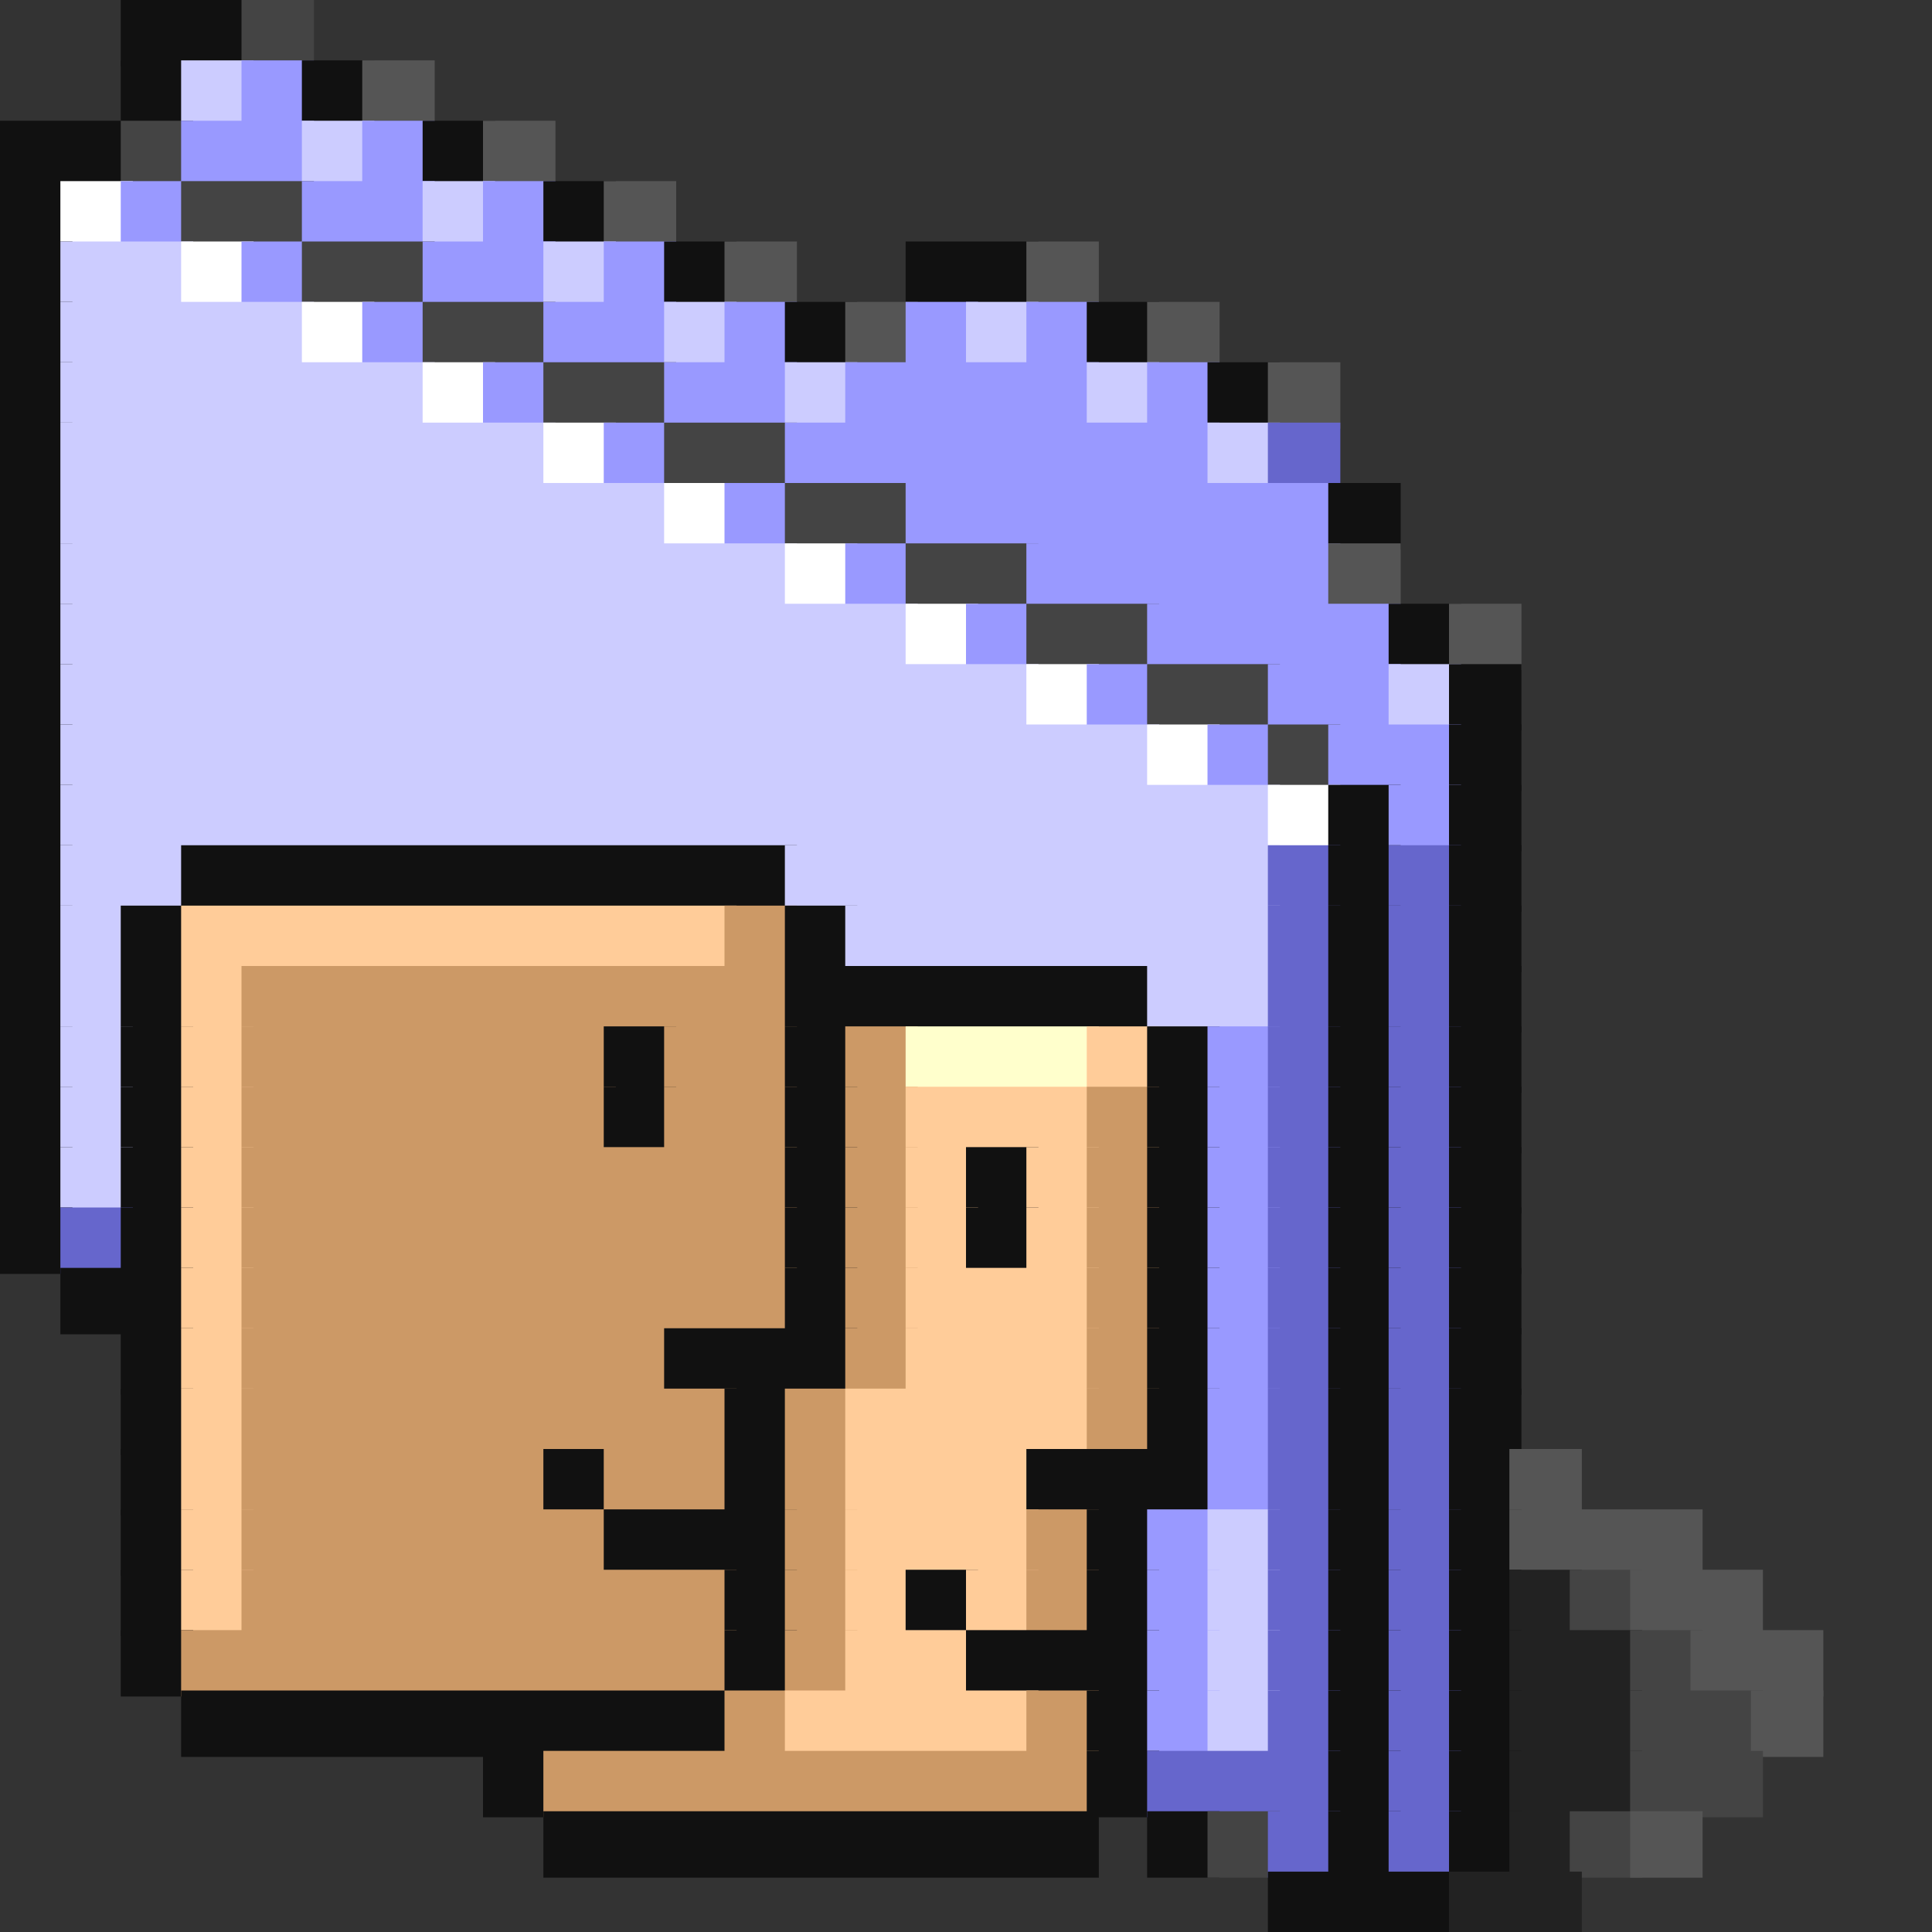 <svg viewBox='0 0 32 32' xmlns='http://www.w3.org/2000/svg'><rect x="0" y="0" width="32" height="32" fill="#333333" stroke="none"/><defs><g id='0'><rect width='1.2' height='1.1' fill='#111111'></rect></g><g id='1'><rect width='2.2' height='1.1' fill='#111111'></rect></g><g id='2'><rect width='1.2' height='1.1' fill='#444444'></rect></g><g id='3'><rect width='1.2' height='1.1' fill='#ccccff'></rect></g><g id='4'><rect width='1.2' height='1.1' fill='#9999ff'></rect></g><g id='5'><rect width='1.2' height='1.1' fill='#555555'></rect></g><g id='6'><rect width='2.2' height='1.1' fill='#9999ff'></rect></g><g id='7'><rect width='1.2' height='1.1' fill='#ffffff'></rect></g><g id='8'><rect width='2.2' height='1.1' fill='#444444'></rect></g><g id='9'><rect width='7.2' height='1.1' fill='#9999ff'></rect></g><g id='10'><rect width='4.2' height='1.1' fill='#9999ff'></rect></g><g id='11'><rect width='2.2' height='1.1' fill='#ccccff'></rect></g><g id='12'><rect width='8.2' height='1.1' fill='#ccccff'></rect></g><g id='13'><rect width='1.2' height='1.1' fill='#6666cc'></rect></g><g id='14'><rect width='1.2' height='1.1' fill='#ffcc99'></rect></g><g id='15'><rect width='1.2' height='1.1' fill='#cc9966'></rect></g><g id='16'><rect width='6.2' height='1.1' fill='#cc9966'></rect></g><g id='17'><rect width='2.2' height='1.1' fill='#cc9966'></rect></g><g id='18'><rect width='9.2' height='1.1' fill='#cc9966'></rect></g><g id='19'><rect width='3.2' height='1.1' fill='#ffcc99'></rect></g><g id='20'><rect width='3.2' height='1.1' fill='#111111'></rect></g><g id='21'><rect width='8.2' height='1.1' fill='#cc9966'></rect></g><g id='22'><rect width='2.2' height='1.1' fill='#555555'></rect></g><g id='23'><rect width='4.2' height='1.1' fill='#ffcc99'></rect></g><g id='24'><rect width='2.2' height='1.1' fill='#222222'></rect></g><g id='25'><rect width='9.2' height='1.1' fill='#111111'></rect></g><g id='26'><rect width='1.2' height='1.1' fill='#222222'></rect></g></defs><rect width='2.2' height='1.1' x='2' y='0' fill='#111111'></rect><rect width='1.2' height='1.1' x='4' y='0' fill='#444444'></rect><rect width='1.2' height='1.1' x='2' y='1' fill='#111111'></rect><rect width='1.2' height='1.1' x='3' y='1' fill='#ccccff'></rect><rect width='1.2' height='1.1' x='4' y='1' fill='#9999ff'></rect><use href='#0' x='5' y='1'></use><rect width='1.2' height='1.1' x='6' y='1' fill='#555555'></rect><use href='#1' x='0' y='2'></use><use href='#2' x='2' y='2'></use><rect width='2.2' height='1.1' x='3' y='2' fill='#9999ff'></rect><use href='#3' x='5' y='2'></use><use href='#4' x='6' y='2'></use><use href='#0' x='7' y='2'></use><use href='#5' x='8' y='2'></use><use href='#0' x='0' y='3'></use><rect width='1.2' height='1.1' x='1' y='3' fill='#ffffff'></rect><use href='#4' x='2' y='3'></use><rect width='2.2' height='1.1' x='3' y='3' fill='#444444'></rect><use href='#6' x='5' y='3'></use><use href='#3' x='7' y='3'></use><use href='#4' x='8' y='3'></use><use href='#0' x='9' y='3'></use><use href='#5' x='10' y='3'></use><use href='#0' x='0' y='4'></use><rect width='2.2' height='1.1' x='1' y='4' fill='#ccccff'></rect><use href='#7' x='3' y='4'></use><use href='#4' x='4' y='4'></use><use href='#8' x='5' y='4'></use><use href='#6' x='7' y='4'></use><use href='#3' x='9' y='4'></use><use href='#4' x='10' y='4'></use><use href='#0' x='11' y='4'></use><use href='#5' x='12' y='4'></use><use href='#1' x='15' y='4'></use><use href='#5' x='17' y='4'></use><use href='#0' x='0' y='5'></use><rect width='4.2' height='1.1' x='1' y='5' fill='#ccccff'></rect><use href='#7' x='5' y='5'></use><use href='#4' x='6' y='5'></use><use href='#8' x='7' y='5'></use><use href='#6' x='9' y='5'></use><use href='#3' x='11' y='5'></use><use href='#4' x='12' y='5'></use><use href='#0' x='13' y='5'></use><use href='#5' x='14' y='5'></use><use href='#4' x='15' y='5'></use><use href='#3' x='16' y='5'></use><use href='#4' x='17' y='5'></use><use href='#0' x='18' y='5'></use><use href='#5' x='19' y='5'></use><use href='#0' x='0' y='6'></use><rect width='6.2' height='1.1' x='1' y='6' fill='#ccccff'></rect><use href='#7' x='7' y='6'></use><use href='#4' x='8' y='6'></use><use href='#8' x='9' y='6'></use><use href='#6' x='11' y='6'></use><use href='#3' x='13' y='6'></use><rect width='4.2' height='1.1' x='14' y='6' fill='#9999ff'></rect><use href='#3' x='18' y='6'></use><use href='#4' x='19' y='6'></use><use href='#0' x='20' y='6'></use><use href='#5' x='21' y='6'></use><use href='#0' x='0' y='7'></use><rect width='8.2' height='1.1' x='1' y='7' fill='#ccccff'></rect><use href='#7' x='9' y='7'></use><use href='#4' x='10' y='7'></use><use href='#8' x='11' y='7'></use><rect width='7.2' height='1.1' x='13' y='7' fill='#9999ff'></rect><use href='#3' x='20' y='7'></use><rect width='1.2' height='1.1' x='21' y='7' fill='#6666cc'></rect><use href='#0' x='0' y='8'></use><rect width='10.2' height='1.1' x='1' y='8' fill='#ccccff'></rect><use href='#7' x='11' y='8'></use><use href='#4' x='12' y='8'></use><use href='#8' x='13' y='8'></use><use href='#9' x='15' y='8'></use><use href='#0' x='22' y='8'></use><use href='#0' x='0' y='9'></use><rect width='12.2' height='1.1' x='1' y='9' fill='#ccccff'></rect><use href='#7' x='13' y='9'></use><use href='#4' x='14' y='9'></use><use href='#8' x='15' y='9'></use><rect width='5.2' height='1.1' x='17' y='9' fill='#9999ff'></rect><use href='#5' x='22' y='9'></use><use href='#0' x='0' y='10'></use><rect width='14.2' height='1.1' x='1' y='10' fill='#ccccff'></rect><use href='#7' x='15' y='10'></use><use href='#4' x='16' y='10'></use><use href='#8' x='17' y='10'></use><use href='#10' x='19' y='10'></use><use href='#0' x='23' y='10'></use><use href='#5' x='24' y='10'></use><use href='#0' x='0' y='11'></use><rect width='16.2' height='1.1' x='1' y='11' fill='#ccccff'></rect><use href='#7' x='17' y='11'></use><use href='#4' x='18' y='11'></use><use href='#8' x='19' y='11'></use><use href='#6' x='21' y='11'></use><use href='#3' x='23' y='11'></use><use href='#0' x='24' y='11'></use><use href='#0' x='0' y='12'></use><rect width='18.2' height='1.1' x='1' y='12' fill='#ccccff'></rect><use href='#7' x='19' y='12'></use><use href='#4' x='20' y='12'></use><use href='#2' x='21' y='12'></use><use href='#6' x='22' y='12'></use><use href='#0' x='24' y='12'></use><use href='#0' x='0' y='13'></use><rect width='20.2' height='1.1' x='1' y='13' fill='#ccccff'></rect><use href='#7' x='21' y='13'></use><use href='#0' x='22' y='13'></use><use href='#4' x='23' y='13'></use><use href='#0' x='24' y='13'></use><use href='#0' x='0' y='14'></use><use href='#11' x='1' y='14'></use><rect width='10.2' height='1.1' x='3' y='14' fill='#111111'></rect><use href='#12' x='13' y='14'></use><use href='#13' x='21' y='14'></use><use href='#0' x='22' y='14'></use><use href='#13' x='23' y='14'></use><use href='#0' x='24' y='14'></use><use href='#0' x='0' y='15'></use><use href='#3' x='1' y='15'></use><use href='#0' x='2' y='15'></use><rect width='9.2' height='1.1' x='3' y='15' fill='#ffcc99'></rect><rect width='1.2' height='1.1' x='12' y='15' fill='#cc9966'></rect><use href='#0' x='13' y='15'></use><rect width='7.2' height='1.1' x='14' y='15' fill='#ccccff'></rect><use href='#13' x='21' y='15'></use><use href='#0' x='22' y='15'></use><use href='#13' x='23' y='15'></use><use href='#0' x='24' y='15'></use><use href='#0' x='0' y='16'></use><use href='#3' x='1' y='16'></use><use href='#0' x='2' y='16'></use><rect width='1.2' height='1.1' x='3' y='16' fill='#ffcc99'></rect><rect width='9.2' height='1.1' x='4' y='16' fill='#cc9966'></rect><rect width='6.2' height='1.1' x='13' y='16' fill='#111111'></rect><use href='#11' x='19' y='16'></use><use href='#13' x='21' y='16'></use><use href='#0' x='22' y='16'></use><use href='#13' x='23' y='16'></use><use href='#0' x='24' y='16'></use><use href='#0' x='0' y='17'></use><use href='#3' x='1' y='17'></use><use href='#0' x='2' y='17'></use><use href='#14' x='3' y='17'></use><rect width='6.2' height='1.1' x='4' y='17' fill='#cc9966'></rect><use href='#0' x='10' y='17'></use><rect width='2.2' height='1.1' x='11' y='17' fill='#cc9966'></rect><use href='#0' x='13' y='17'></use><use href='#15' x='14' y='17'></use><rect width='3.2' height='1.1' x='15' y='17' fill='#ffffcc'></rect><use href='#14' x='18' y='17'></use><use href='#0' x='19' y='17'></use><use href='#4' x='20' y='17'></use><use href='#13' x='21' y='17'></use><use href='#0' x='22' y='17'></use><use href='#13' x='23' y='17'></use><use href='#0' x='24' y='17'></use><use href='#0' x='0' y='18'></use><use href='#3' x='1' y='18'></use><use href='#0' x='2' y='18'></use><use href='#14' x='3' y='18'></use><use href='#16' x='4' y='18'></use><use href='#0' x='10' y='18'></use><use href='#17' x='11' y='18'></use><use href='#0' x='13' y='18'></use><use href='#15' x='14' y='18'></use><rect width='3.2' height='1.1' x='15' y='18' fill='#ffcc99'></rect><use href='#15' x='18' y='18'></use><use href='#0' x='19' y='18'></use><use href='#4' x='20' y='18'></use><use href='#13' x='21' y='18'></use><use href='#0' x='22' y='18'></use><use href='#13' x='23' y='18'></use><use href='#0' x='24' y='18'></use><use href='#0' x='0' y='19'></use><use href='#3' x='1' y='19'></use><use href='#0' x='2' y='19'></use><use href='#14' x='3' y='19'></use><use href='#18' x='4' y='19'></use><use href='#0' x='13' y='19'></use><use href='#15' x='14' y='19'></use><use href='#14' x='15' y='19'></use><use href='#0' x='16' y='19'></use><use href='#14' x='17' y='19'></use><use href='#15' x='18' y='19'></use><use href='#0' x='19' y='19'></use><use href='#4' x='20' y='19'></use><use href='#13' x='21' y='19'></use><use href='#0' x='22' y='19'></use><use href='#13' x='23' y='19'></use><use href='#0' x='24' y='19'></use><use href='#0' x='0' y='20'></use><use href='#13' x='1' y='20'></use><use href='#0' x='2' y='20'></use><use href='#14' x='3' y='20'></use><use href='#18' x='4' y='20'></use><use href='#0' x='13' y='20'></use><use href='#15' x='14' y='20'></use><use href='#14' x='15' y='20'></use><use href='#0' x='16' y='20'></use><use href='#14' x='17' y='20'></use><use href='#15' x='18' y='20'></use><use href='#0' x='19' y='20'></use><use href='#4' x='20' y='20'></use><use href='#13' x='21' y='20'></use><use href='#0' x='22' y='20'></use><use href='#13' x='23' y='20'></use><use href='#0' x='24' y='20'></use><use href='#1' x='1' y='21'></use><use href='#14' x='3' y='21'></use><use href='#18' x='4' y='21'></use><use href='#0' x='13' y='21'></use><use href='#15' x='14' y='21'></use><use href='#19' x='15' y='21'></use><use href='#15' x='18' y='21'></use><use href='#0' x='19' y='21'></use><use href='#4' x='20' y='21'></use><use href='#13' x='21' y='21'></use><use href='#0' x='22' y='21'></use><use href='#13' x='23' y='21'></use><use href='#0' x='24' y='21'></use><use href='#0' x='2' y='22'></use><use href='#14' x='3' y='22'></use><rect width='7.2' height='1.1' x='4' y='22' fill='#cc9966'></rect><rect width='3.2' height='1.1' x='11' y='22' fill='#111111'></rect><use href='#15' x='14' y='22'></use><use href='#19' x='15' y='22'></use><use href='#15' x='18' y='22'></use><use href='#0' x='19' y='22'></use><use href='#4' x='20' y='22'></use><use href='#13' x='21' y='22'></use><use href='#0' x='22' y='22'></use><use href='#13' x='23' y='22'></use><use href='#0' x='24' y='22'></use><use href='#0' x='2' y='23'></use><use href='#14' x='3' y='23'></use><rect width='8.2' height='1.1' x='4' y='23' fill='#cc9966'></rect><use href='#0' x='12' y='23'></use><use href='#15' x='13' y='23'></use><rect width='4.2' height='1.1' x='14' y='23' fill='#ffcc99'></rect><use href='#15' x='18' y='23'></use><use href='#0' x='19' y='23'></use><use href='#4' x='20' y='23'></use><use href='#13' x='21' y='23'></use><use href='#0' x='22' y='23'></use><use href='#13' x='23' y='23'></use><use href='#0' x='24' y='23'></use><use href='#0' x='2' y='24'></use><use href='#14' x='3' y='24'></use><rect width='5.2' height='1.1' x='4' y='24' fill='#cc9966'></rect><use href='#0' x='9' y='24'></use><use href='#17' x='10' y='24'></use><use href='#0' x='12' y='24'></use><use href='#15' x='13' y='24'></use><use href='#19' x='14' y='24'></use><use href='#20' x='17' y='24'></use><use href='#4' x='20' y='24'></use><use href='#13' x='21' y='24'></use><use href='#0' x='22' y='24'></use><use href='#13' x='23' y='24'></use><use href='#0' x='24' y='24'></use><use href='#5' x='25' y='24'></use><use href='#0' x='2' y='25'></use><use href='#14' x='3' y='25'></use><use href='#16' x='4' y='25'></use><use href='#20' x='10' y='25'></use><use href='#15' x='13' y='25'></use><use href='#19' x='14' y='25'></use><use href='#15' x='17' y='25'></use><use href='#0' x='18' y='25'></use><use href='#4' x='19' y='25'></use><use href='#3' x='20' y='25'></use><use href='#13' x='21' y='25'></use><use href='#0' x='22' y='25'></use><use href='#13' x='23' y='25'></use><use href='#0' x='24' y='25'></use><rect width='3.2' height='1.1' x='25' y='25' fill='#555555'></rect><use href='#0' x='2' y='26'></use><use href='#14' x='3' y='26'></use><use href='#21' x='4' y='26'></use><use href='#0' x='12' y='26'></use><use href='#15' x='13' y='26'></use><use href='#14' x='14' y='26'></use><use href='#0' x='15' y='26'></use><use href='#14' x='16' y='26'></use><use href='#15' x='17' y='26'></use><use href='#0' x='18' y='26'></use><use href='#4' x='19' y='26'></use><use href='#3' x='20' y='26'></use><use href='#13' x='21' y='26'></use><use href='#0' x='22' y='26'></use><use href='#13' x='23' y='26'></use><use href='#0' x='24' y='26'></use><rect width='1.2' height='1.1' x='25' y='26' fill='#222222'></rect><use href='#2' x='26' y='26'></use><rect width='2.2' height='1.1' x='27' y='26' fill='#555555'></rect><use href='#0' x='2' y='27'></use><use href='#18' x='3' y='27'></use><use href='#0' x='12' y='27'></use><use href='#15' x='13' y='27'></use><rect width='2.2' height='1.1' x='14' y='27' fill='#ffcc99'></rect><use href='#20' x='16' y='27'></use><use href='#4' x='19' y='27'></use><use href='#3' x='20' y='27'></use><use href='#13' x='21' y='27'></use><use href='#0' x='22' y='27'></use><use href='#13' x='23' y='27'></use><use href='#0' x='24' y='27'></use><rect width='2.2' height='1.1' x='25' y='27' fill='#222222'></rect><use href='#2' x='27' y='27'></use><use href='#22' x='28' y='27'></use><rect width='9.2' height='1.1' x='3' y='28' fill='#111111'></rect><use href='#15' x='12' y='28'></use><use href='#23' x='13' y='28'></use><use href='#15' x='17' y='28'></use><use href='#0' x='18' y='28'></use><use href='#4' x='19' y='28'></use><use href='#3' x='20' y='28'></use><use href='#13' x='21' y='28'></use><use href='#0' x='22' y='28'></use><use href='#13' x='23' y='28'></use><use href='#0' x='24' y='28'></use><use href='#24' x='25' y='28'></use><use href='#8' x='27' y='28'></use><use href='#5' x='29' y='28'></use><use href='#0' x='8' y='29'></use><use href='#18' x='9' y='29'></use><use href='#0' x='18' y='29'></use><rect width='3.2' height='1.1' x='19' y='29' fill='#6666cc'></rect><use href='#0' x='22' y='29'></use><use href='#13' x='23' y='29'></use><use href='#0' x='24' y='29'></use><use href='#24' x='25' y='29'></use><use href='#8' x='27' y='29'></use><use href='#25' x='9' y='30'></use><use href='#0' x='19' y='30'></use><use href='#2' x='20' y='30'></use><use href='#13' x='21' y='30'></use><use href='#0' x='22' y='30'></use><use href='#13' x='23' y='30'></use><use href='#0' x='24' y='30'></use><use href='#26' x='25' y='30'></use><use href='#2' x='26' y='30'></use><use href='#5' x='27' y='30'></use><use href='#20' x='21' y='31'></use><use href='#24' x='24' y='31'></use></svg>